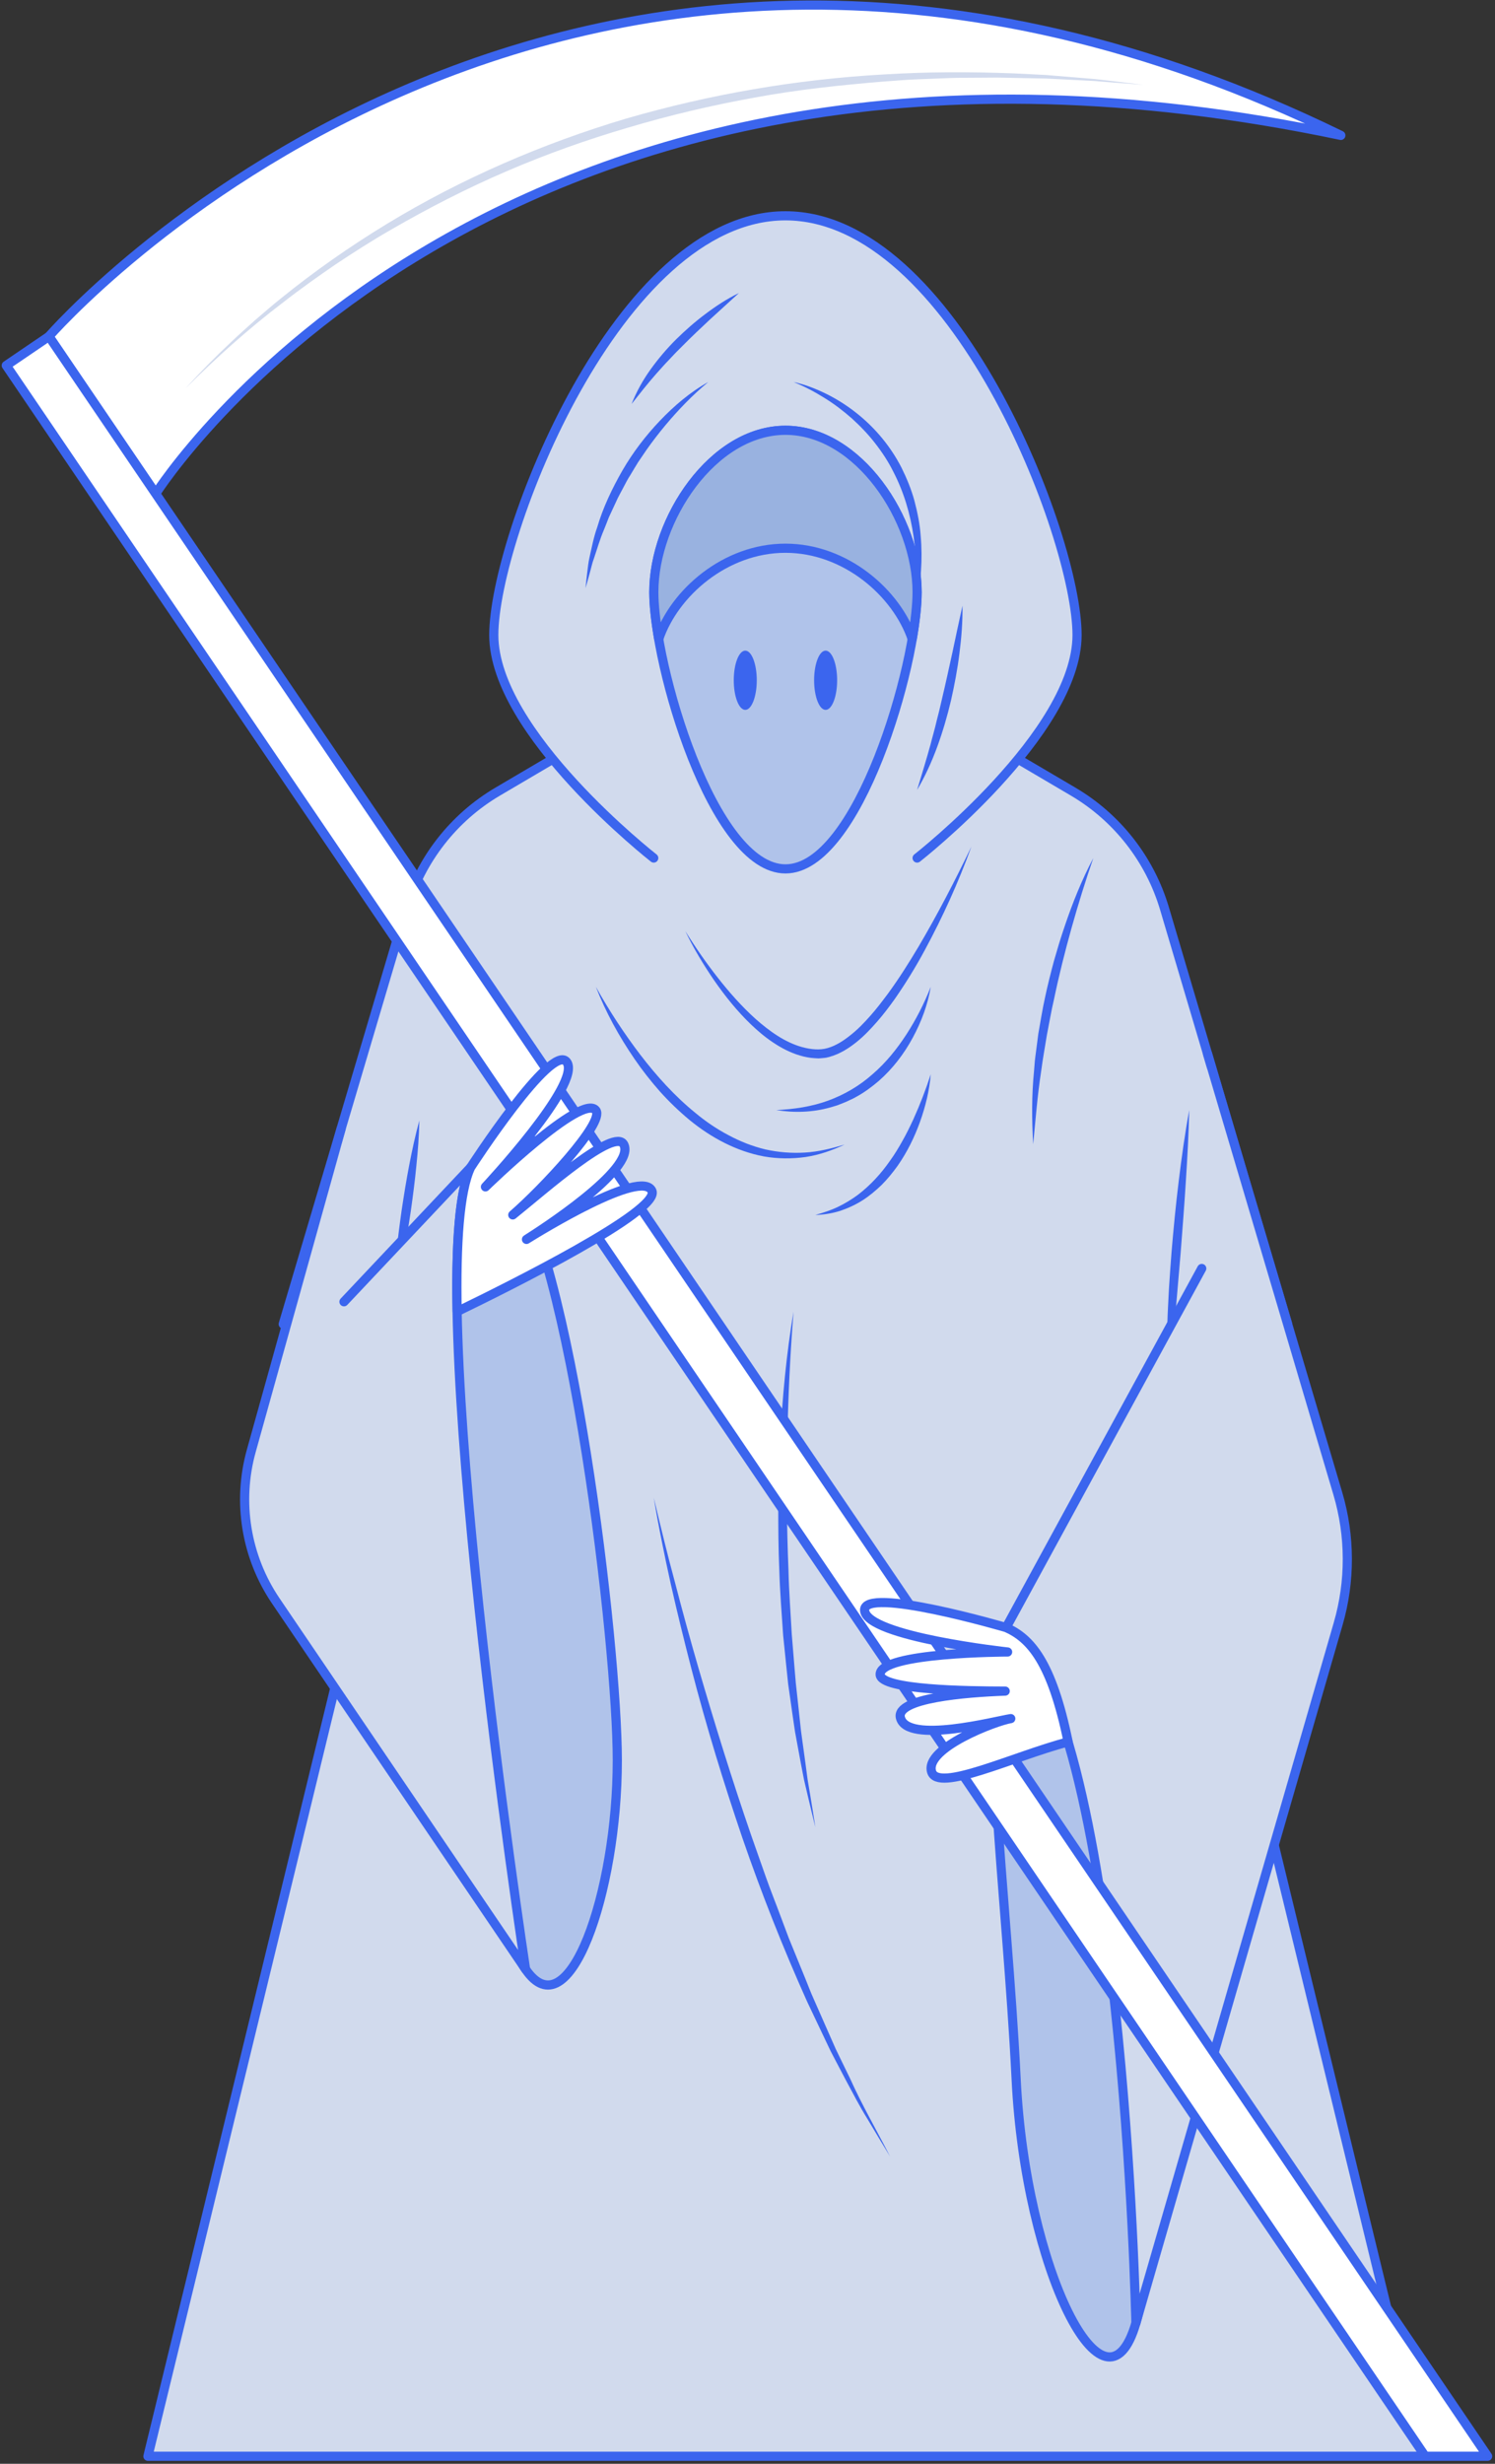 <svg width="408" height="672" viewBox="0 0 408 672" fill="none" xmlns="http://www.w3.org/2000/svg">
<rect x="0" y="0" width="408" height="672" fill="#333333" stroke="none"/>
<path d="M351.41 361.15L317.81 247.83C313.83 234.41 304.91 223 292.85 215.9L227.04 177.17H214.35H201.66L135.85 215.9C123.79 223 114.87 234.41 110.89 247.83L77.29 361.15H115.54L40.37 669.95H212.37H216.32H388.32L326.21 414.8L351.41 361.15Z" fill="#D1DAED" stroke="#3B65EE" stroke-width="2.5" stroke-miterlimit="10" stroke-linecap="round" stroke-linejoin="round"/>
<path d="M324.56 302.78C324.4 309.32 324.04 315.84 323.62 322.35C323.21 328.86 322.7 335.36 322.2 341.87L320.53 361.36L318.81 380.86C318.31 374.33 318.38 367.77 318.58 361.24C318.65 357.97 318.87 354.71 319.02 351.45C319.23 348.19 319.46 344.93 319.71 341.67C320.26 335.16 320.88 328.66 321.68 322.18C322.47 315.69 323.37 309.21 324.56 302.78Z" fill="#3B65EE"/>
<path d="M114.45 305.61C114.37 309.79 114.04 313.93 113.62 318.06C113.22 322.19 112.68 326.3 112.1 330.41C111.48 334.51 110.83 338.6 110.04 342.68C109.26 346.76 108.4 350.82 107.28 354.85C107.36 350.67 107.69 346.53 108.1 342.4C108.5 338.27 109.04 334.16 109.62 330.05C110.24 325.95 110.89 321.86 111.68 317.78C112.47 313.7 113.34 309.63 114.45 305.61Z" fill="#3B65EE"/>
<path d="M216.57 357.74C215.62 369.49 215.09 381.24 214.85 393C214.61 404.75 214.7 416.51 215.18 428.25C215.32 434.12 215.76 439.98 216.09 445.85L216.81 454.63L217.18 459.02L217.66 463.4L218.61 472.17L219.81 480.91L220.39 485.29L221.12 489.64C221.6 492.54 222.07 495.45 222.52 498.37C221.81 495.51 221.12 492.65 220.44 489.77L219.43 485.46L218.59 481.12L216.98 472.41C216.52 469.49 216.14 466.57 215.71 463.65L215.09 459.26L214.63 454.86L213.73 446.05C213.33 440.16 212.86 434.27 212.68 428.36C212.42 422.46 212.4 416.55 212.39 410.65L212.55 401.8C212.64 398.85 212.78 395.9 212.91 392.95C213.52 381.14 214.59 369.37 216.57 357.74Z" fill="#3B65EE"/>
<path d="M178.42 408.52C180.28 416.29 182.15 424.05 184.25 431.76C186.25 439.49 188.37 447.18 190.59 454.85C195.05 470.17 199.78 485.4 204.97 500.48L208.94 511.76C210.26 515.52 211.76 519.21 213.14 522.95L215.24 528.55L217.5 534.08L219.76 539.61C220.52 541.45 221.2 543.33 222.03 545.14L226.85 556.08L228.06 558.82L229.36 561.51L231.98 566.89C235.25 574.18 239.27 581.07 242.91 588.19C240.83 584.78 238.76 581.36 236.72 577.92C234.6 574.52 232.78 570.96 230.88 567.44L228.09 562.13L226.7 559.47L225.41 556.76L220.26 545.92C213.71 531.32 207.81 516.42 202.6 501.29C197.45 486.14 192.76 470.83 188.74 455.35C186.74 447.61 184.82 439.84 183.06 432.04L181.79 426.18L180.59 420.31C179.8 416.39 179.07 412.46 178.42 408.52Z" fill="#3B65EE"/>
<path d="M274.58 443.93C266.51 458.08 274.78 515.6 277.32 567.19C279.86 618.78 301.61 662.6 310 633.6C318.4 604.6 313.93 538.77 313.93 538.77L298.37 450.72C298.38 450.72 282.66 429.78 274.58 443.93Z" fill="#B0C3EA" stroke="#3B65EE" stroke-width="2.5" stroke-miterlimit="10" stroke-linecap="round" stroke-linejoin="round"/>
<path d="M127.36 320.56C129.26 316.07 135.35 315.12 138.34 318.97C155.94 341.65 168.47 449.06 168.47 480.12C168.47 516.11 155.23 554.49 143.43 537.1C131.63 519.71 118.13 440.97 118.13 440.97V342.4L127.36 320.56Z" fill="#B0C3EA" stroke="#3B65EE" stroke-width="2.5" stroke-miterlimit="10" stroke-linecap="round" stroke-linejoin="round"/>
<path d="M250.29 234.03C250.29 234.03 293.94 199.95 293.94 173.2C293.94 146.45 260.1 58.86 214.35 58.86C168.6 58.86 134.76 146.45 134.76 173.2C134.76 199.95 178.41 234.03 178.41 234.03" fill="#D1DAED"/>
<path d="M250.29 234.03C250.29 234.03 293.94 199.95 293.94 173.2C293.94 146.45 260.1 58.86 214.35 58.86C168.6 58.86 134.76 146.45 134.76 173.2C134.76 199.95 178.41 234.03 178.41 234.03" stroke="#3B65EE" stroke-width="2.5" stroke-miterlimit="10" stroke-linecap="round" stroke-linejoin="round"/>
<path d="M216.57 104.2C219.69 104.85 222.69 106.05 225.57 107.46C228.44 108.89 231.18 110.63 233.71 112.64C238.79 116.64 243.05 121.75 246.02 127.54C247.46 130.45 248.71 133.47 249.56 136.6C250.38 139.73 251.04 142.91 251.26 146.13C251.83 152.55 251.35 159 249.98 165.21C250.33 158.86 250.24 152.54 249.33 146.36C248.44 140.19 246.65 134.17 243.81 128.69C242.44 125.92 240.73 123.33 238.83 120.9C236.94 118.45 234.78 116.22 232.48 114.13C230.15 112.08 227.66 110.17 224.99 108.53C222.32 106.86 219.52 105.38 216.57 104.2Z" fill="#3B65EE"/>
<path d="M201.67 79.92L193.83 87.07C191.26 89.47 188.71 91.87 186.25 94.36L184.4 96.21L182.6 98.12C181.37 99.36 180.25 100.7 179.06 101.99C176.74 104.62 174.59 107.37 172.37 110.18C173.68 106.86 175.44 103.69 177.53 100.78C179.62 97.87 181.95 95.12 184.49 92.59C187.04 90.08 189.73 87.71 192.6 85.58C195.44 83.44 198.44 81.48 201.67 79.92Z" fill="#3B65EE"/>
<path d="M250.29 161.53C250.29 181.38 234.2 236.99 214.36 236.99C194.51 236.99 178.43 181.38 178.43 161.53C178.43 141.68 194.52 117.36 214.36 117.36C234.2 117.36 250.29 141.69 250.29 161.53Z" fill="#B0C3EA" stroke="#3B65EE" stroke-width="2.5" stroke-miterlimit="10" stroke-linecap="round" stroke-linejoin="round"/>
<path d="M203.39 193.62C205.124 193.62 206.53 190.002 206.53 185.54C206.53 181.078 205.124 177.46 203.39 177.46C201.656 177.46 200.25 181.078 200.25 185.54C200.25 190.002 201.656 193.62 203.39 193.62Z" fill="#3B65EE"/>
<path d="M225.32 193.62C227.054 193.62 228.46 190.002 228.46 185.54C228.46 181.078 227.054 177.46 225.32 177.46C223.586 177.46 222.18 181.078 222.18 185.54C222.18 190.002 223.586 193.62 225.32 193.62Z" fill="#3B65EE"/>
<path d="M214.35 149.53C230.83 149.53 244.71 161.8 248.95 174.27C249.81 169.3 250.29 164.89 250.29 161.53C250.29 141.68 234.2 117.36 214.36 117.36C194.52 117.36 178.43 141.69 178.43 161.53C178.43 164.89 178.9 169.3 179.77 174.27C183.99 161.8 197.87 149.53 214.35 149.53Z" fill="#99B2E0" stroke="#3B65EE" stroke-width="2.5" stroke-miterlimit="10" stroke-linecap="round" stroke-linejoin="round"/>
<path d="M193.29 104.2C188.96 107.78 185.1 111.8 181.55 116.04C179.78 118.17 178.09 120.36 176.5 122.61L174.17 126.03C173.44 127.2 172.74 128.39 172.03 129.57C171.27 130.72 170.66 131.96 170.01 133.18C169.38 134.4 168.67 135.6 168.13 136.87L166.38 140.63C166.07 141.25 165.86 141.91 165.6 142.55L164.83 144.48C163.73 147.03 162.98 149.7 162.08 152.34C161.58 153.65 161.32 155.02 160.93 156.36C160.57 157.71 160.19 159.06 159.79 160.41C159.93 159.02 160.08 157.62 160.25 156.22C160.44 154.83 160.55 153.41 160.88 152.04C161.5 149.29 162.02 146.5 162.98 143.83C164.58 138.39 167.06 133.23 169.87 128.31C172.72 123.4 176.19 118.85 180.1 114.75C184.01 110.66 188.36 106.94 193.29 104.2Z" fill="#3B65EE"/>
<path d="M262.67 165.21C262.74 169.57 262.39 173.92 261.84 178.23C261.3 182.55 260.49 186.83 259.53 191.08C258.53 195.32 257.3 199.51 255.81 203.61C254.31 207.71 252.5 211.7 250.29 215.45C251.55 211.27 252.82 207.17 253.96 203.02C254.48 200.93 255.11 198.88 255.58 196.78L256.37 193.66L257.1 190.52C258.1 186.34 259 182.13 259.93 177.92C260.83 173.68 261.72 169.46 262.67 165.21Z" fill="#3B65EE"/>
<path d="M329.56 287.47L365.1 407.35C368.53 418.94 368.57 431.26 365.21 442.87L310 633.6C310 633.6 306.46 465.41 274.58 443.93L327.97 345.98" fill="#D1DAED"/>
<path d="M329.56 287.47L365.1 407.35C368.53 418.94 368.57 431.26 365.21 442.87L310 633.6C310 633.6 306.46 465.41 274.58 443.93L327.97 345.98" stroke="#3B65EE" stroke-width="2.5" stroke-miterlimit="10" stroke-linecap="round" stroke-linejoin="round"/>
<path d="M298.38 234.03C296.19 240.37 294.22 246.74 292.42 253.16C290.63 259.58 289 266.03 287.65 272.55C286.88 275.79 286.35 279.07 285.7 282.33C285.18 285.61 284.56 288.89 284.14 292.19C283.12 298.78 282.61 305.42 281.97 312.1C281.57 305.41 281.54 298.66 282.21 291.97L282.41 289.45C282.49 288.61 282.62 287.78 282.72 286.95L283.37 281.94C283.96 278.63 284.48 275.3 285.21 272.02C285.9 268.73 286.74 265.47 287.6 262.22L289.02 257.38C289.5 255.77 290.05 254.18 290.58 252.58C292.73 246.22 295.24 239.96 298.38 234.03Z" fill="#3B65EE"/>
<path d="M265.11 230.9C261.58 240.62 257.3 250.07 252.36 259.19C249.9 263.76 247.17 268.19 244.19 272.48C242.67 274.6 241.1 276.7 239.36 278.67C237.63 280.65 235.81 282.58 233.71 284.26C231.62 285.92 229.28 287.43 226.54 288.21L225.51 288.48C225.16 288.55 224.79 288.56 224.43 288.6C224.07 288.63 223.71 288.67 223.35 288.68L222.31 288.62C220.92 288.55 219.57 288.27 218.26 287.88C215.64 287.1 213.23 285.84 211.02 284.36C208.8 282.89 206.78 281.18 204.89 279.36C201.1 275.72 197.84 271.63 194.88 267.37C191.95 263.08 189.27 258.64 187.03 253.97C189.76 258.36 192.7 262.6 195.87 266.64C199.03 270.68 202.44 274.53 206.22 277.93C210 281.26 214.2 284.3 218.92 285.6C221.26 286.23 223.72 286.5 225.89 285.85C228.13 285.21 230.22 283.86 232.14 282.31C234.09 280.78 235.85 278.95 237.52 277.06C239.21 275.18 240.74 273.13 242.27 271.1C245.29 266.98 248.03 262.64 250.66 258.23C255.88 249.38 260.63 240.21 265.11 230.9Z" fill="#3B65EE"/>
<path d="M254.01 269.16C253.21 274.02 251.44 278.72 249.07 283.09C246.7 287.47 243.61 291.51 239.81 294.84C237.89 296.47 235.85 297.99 233.63 299.19C233.09 299.52 232.51 299.77 231.94 300.04C231.37 300.31 230.81 300.59 230.21 300.81C229.62 301.04 229.04 301.28 228.45 301.5L226.64 302.04C221.8 303.41 216.7 303.57 211.86 302.77C216.77 302.54 221.57 301.82 226.05 300.18C230.51 298.54 234.64 296.11 238.17 292.95C241.77 289.86 244.78 286.11 247.4 282.09C250 278.06 252.22 273.73 254.01 269.16Z" fill="#3B65EE"/>
<path d="M254.01 293.02C253.65 297.45 252.57 301.81 251.07 306.01C249.56 310.21 247.55 314.28 244.96 317.99C243.64 319.82 242.21 321.59 240.6 323.2C238.96 324.77 237.21 326.25 235.28 327.46C233.35 328.67 231.27 329.61 229.12 330.32C226.96 330.98 224.73 331.32 222.51 331.39C224.65 330.78 226.73 330.12 228.68 329.18C230.63 328.24 232.46 327.13 234.17 325.86C237.56 323.26 240.47 320.09 242.91 316.57C244.17 314.84 245.28 312.98 246.33 311.1C247.4 309.22 248.34 307.27 249.26 305.3C251.07 301.31 252.64 297.23 254.01 293.02Z" fill="#3B65EE"/>
<path d="M162.62 269.16C166.24 275.65 170.29 281.84 174.75 287.69C179.23 293.52 184.16 299 189.82 303.58C192.61 305.91 195.63 307.95 198.83 309.63C202.01 311.34 205.39 312.67 208.9 313.51C212.42 314.29 216.06 314.59 219.7 314.36C223.36 314.15 226.93 313.24 230.5 312.19C227.14 313.76 223.57 315.02 219.83 315.58C216.1 316.1 212.26 316.08 208.5 315.42C200.98 314.02 194.06 310.29 188.23 305.52C185.32 303.11 182.6 300.49 180.09 297.7C177.61 294.88 175.28 291.93 173.17 288.84C168.94 282.67 165.31 276.1 162.62 269.16Z" fill="#3B65EE"/>
<path d="M93.11 307.82L68.58 395.71C64.68 409.68 67.13 424.66 75.27 436.66L143.43 537.1C143.43 537.1 114.61 347.63 128.43 318.43L93.87 355.06" fill="#D1DAED"/>
<path d="M93.11 307.82L68.58 395.71C64.68 409.68 67.13 424.66 75.27 436.66L143.43 537.1C143.43 537.1 114.61 347.63 128.43 318.43L93.87 355.06" stroke="#3B65EE" stroke-width="2.5" stroke-miterlimit="10" stroke-linecap="round" stroke-linejoin="round"/>
<path d="M365.93 36.93C134.76 -11.65 42.49 134.66 42.49 134.66L13.36 91.76C13.36 91.76 151.35 -67.64 365.93 36.93Z" fill="white" stroke="#3B65EE" stroke-width="2.5" stroke-miterlimit="10" stroke-linecap="round" stroke-linejoin="round"/>
<path d="M312.08 23.14L303.22 22.46L298.79 22.1L294.35 21.87L285.48 21.42L276.6 21.25C275.12 21.23 273.64 21.16 272.16 21.16L267.72 21.19C264.76 21.23 261.8 21.18 258.85 21.3L249.99 21.65C247.04 21.76 244.09 22.05 241.14 22.24C229.37 23.22 217.6 24.45 205.98 26.61C194.36 28.7 182.85 31.4 171.54 34.77C160.21 38.08 149.07 42.05 138.23 46.72C127.38 51.37 116.87 56.78 106.64 62.69C101.52 65.63 96.54 68.82 91.62 72.09C86.75 75.43 81.92 78.84 77.26 82.49C67.84 89.64 59 97.56 50.63 105.94C54.61 101.54 58.78 97.32 63.11 93.26C65.25 91.21 67.49 89.25 69.69 87.26C71.95 85.34 74.18 83.37 76.5 81.52C85.73 74.03 95.49 67.21 105.65 61.03C125.99 48.68 148.02 39.17 170.82 32.36C193.68 25.73 217.27 21.65 241 20.32C252.86 19.57 264.76 19.57 276.61 20.01L285.5 20.46L294.37 21.19L298.8 21.56L303.22 22.07L312.08 23.14Z" fill="#D1DAED"/>
<path d="M405.99 669.95L13.36 91.76L1.71 99.68L388.96 669.95H405.99Z" fill="white" stroke="#3B65EE" stroke-width="2.5" stroke-miterlimit="10" stroke-linecap="round" stroke-linejoin="round"/>
<path d="M177.91 324.81C175.15 318.66 147.21 335.85 143.68 338.05C147.12 335.88 173.62 318.89 170.25 312.19C167.79 307.3 148.49 324.53 139.94 331.37C147.89 324.5 165.1 306.2 162.63 302.87C158.96 297.93 132.48 323.72 132.48 323.72C132.48 323.72 158.9 295.48 154.67 289.67C150.64 284.13 128.44 318.42 128.44 318.42C125.37 324.9 124.41 339.29 124.76 357.73C138.93 350.87 180.36 330.26 177.91 324.81Z" fill="white" stroke="#3B65EE" stroke-width="2.5" stroke-miterlimit="10" stroke-linecap="round" stroke-linejoin="round"/>
<path d="M254.24 483.23C252.32 476.77 271.73 469.39 275.85 468.75C271.83 469.35 247.55 475.78 245.73 468.51C244.4 463.2 263.38 461.65 274.33 461.25C263.82 461.23 240.51 460.92 240.21 456.78C239.76 450.64 274.99 450.58 274.99 450.58C274.99 450.58 236.55 446.42 235.96 439.26C235.4 432.44 274.59 443.92 274.59 443.92C281.14 446.83 287 453.15 291.5 475.09C276.28 479.15 255.94 488.96 254.24 483.23Z" fill="white" stroke="#3B65EE" stroke-width="2.5" stroke-miterlimit="10" stroke-linecap="round" stroke-linejoin="round"/>
</svg>
